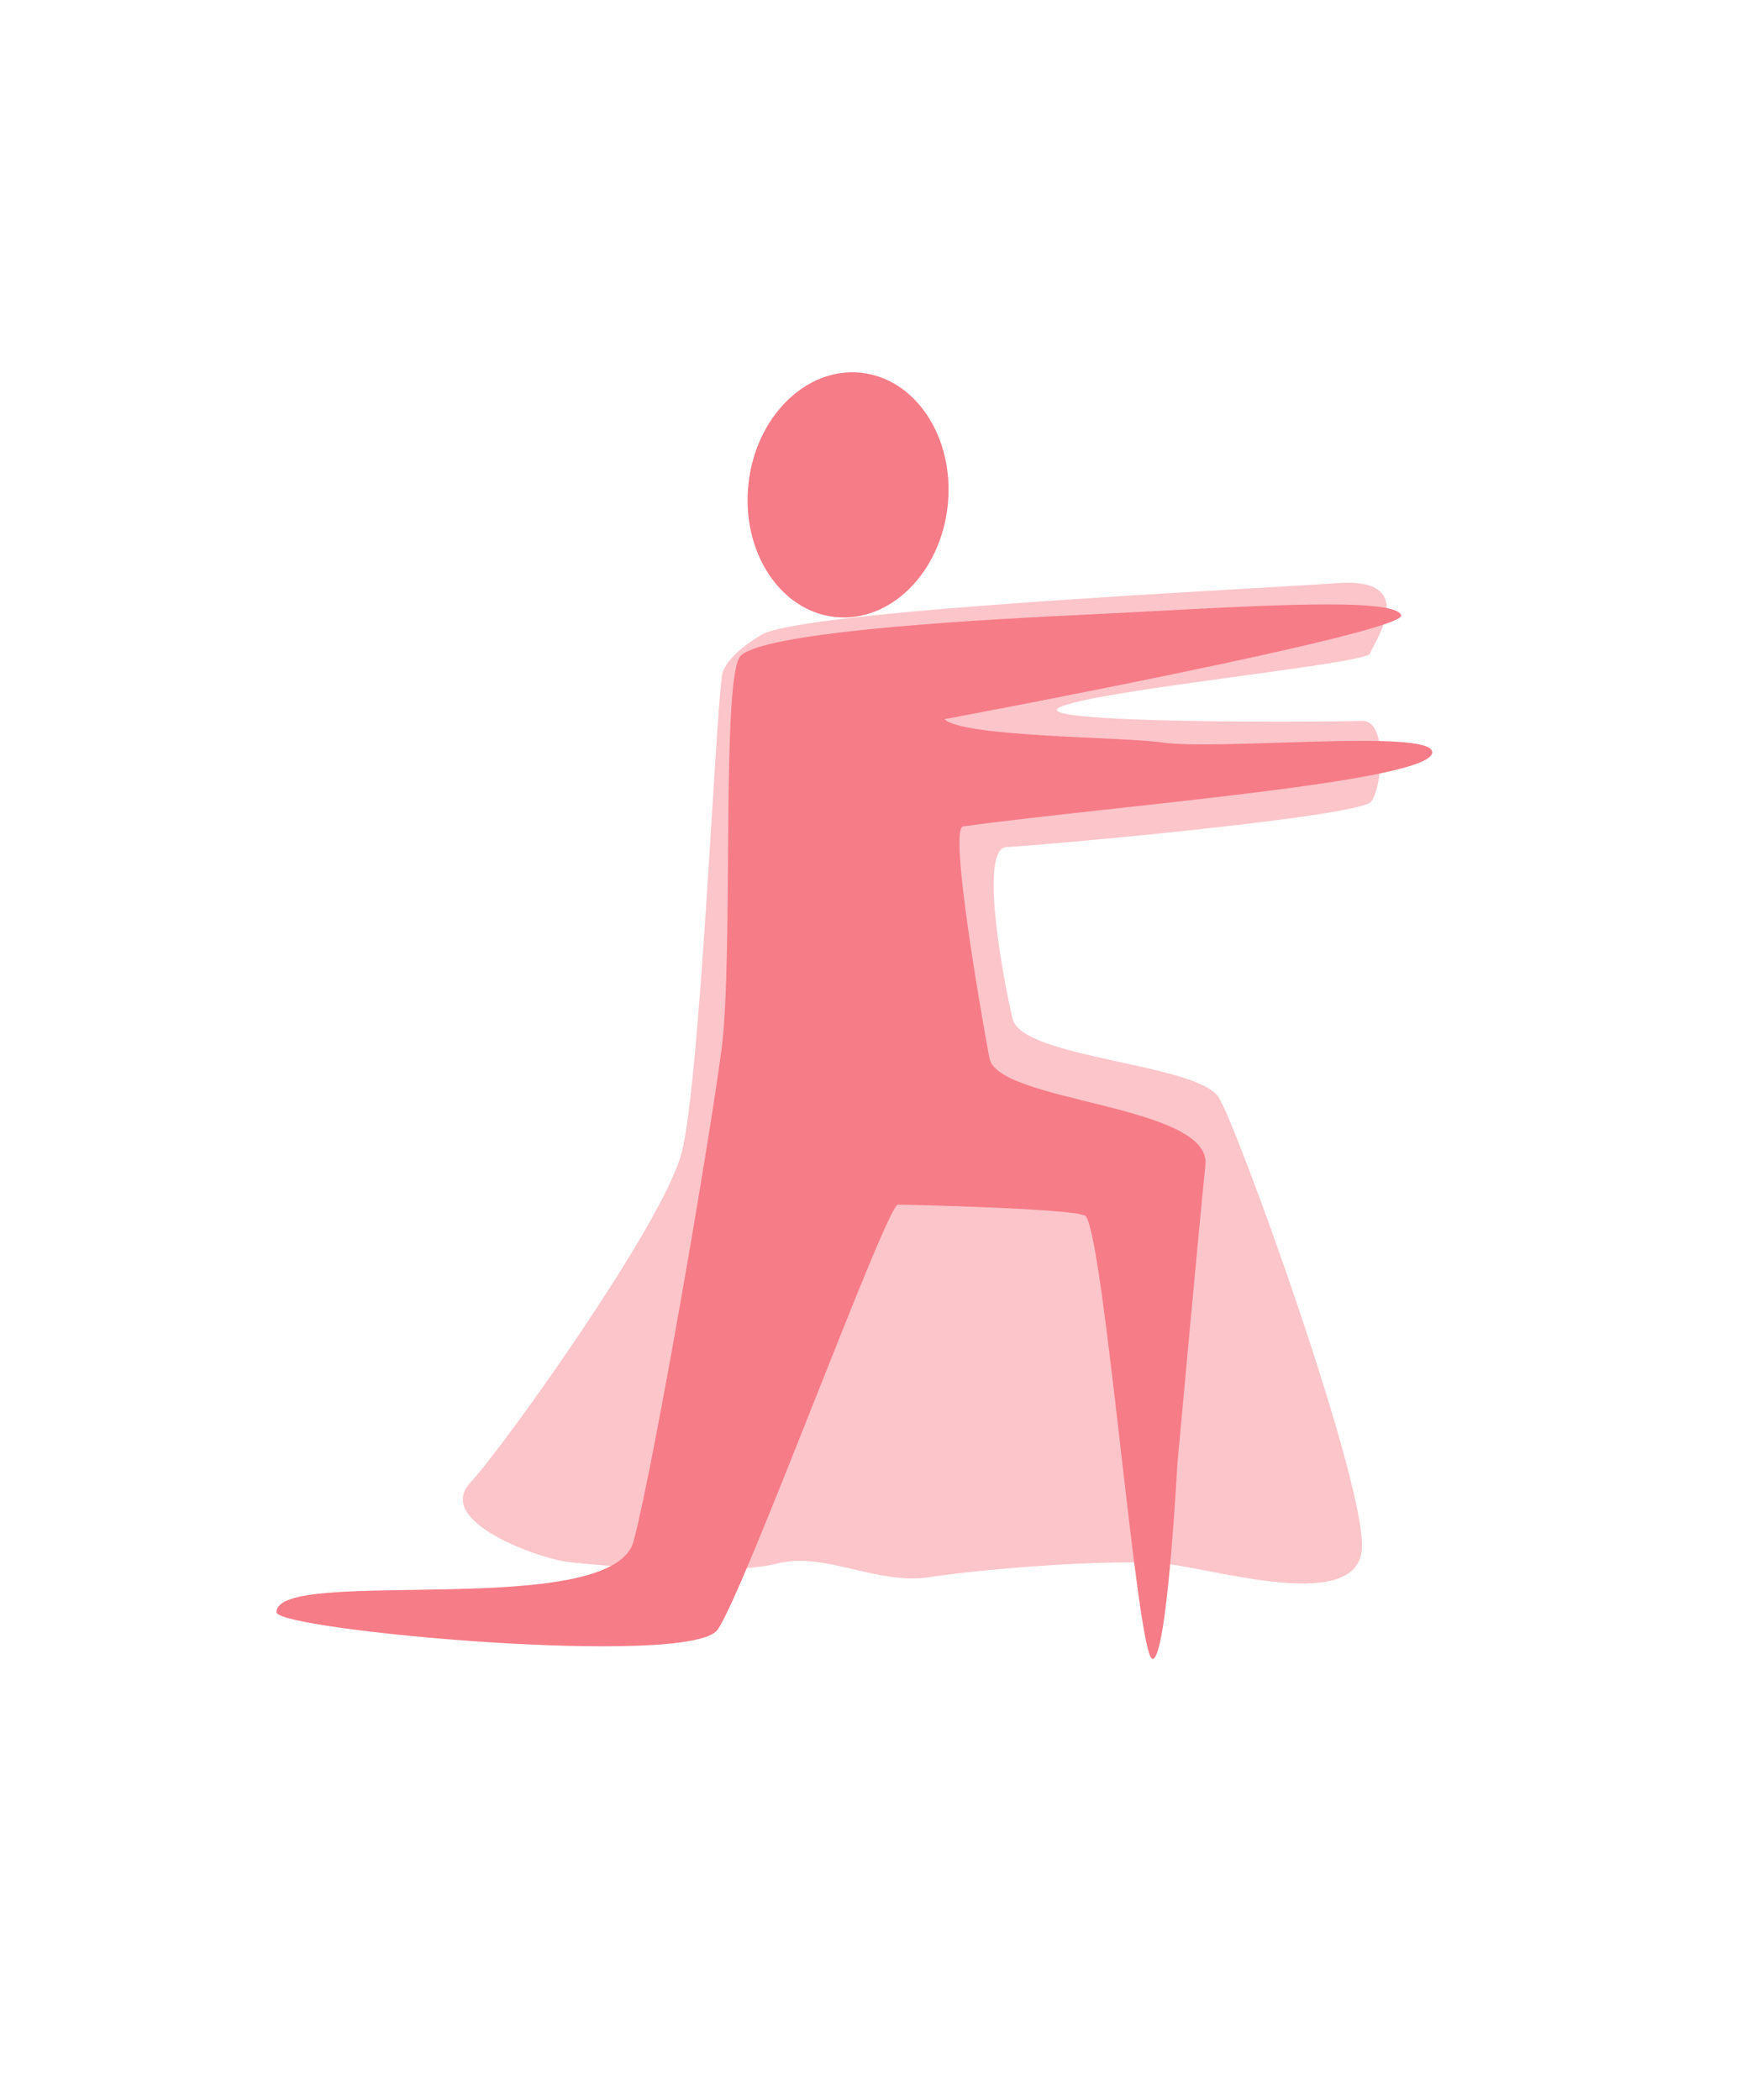 <svg id="Layer_1" data-name="Layer 1" xmlns="http://www.w3.org/2000/svg" viewBox="0 0 499.56 600.89"><defs><style>.cls-1,.cls-2{fill:#f67c87;}.cls-2{opacity:0.44;}</style></defs><ellipse class="cls-1" cx="242.63" cy="141.59" rx="35.14" ry="28.67" transform="translate(76.39 368.04) rotate(-83.98)"/><path class="cls-1" d="M270.22,205.78c5.39,5.2,50.69,5,62.22,6.66,16,2.36,76.64-3.94,77.34,2.67.89,8.45-88,15.11-134.22,21.33-4.12.56,5.15,53.63,7.54,66.35s63.59,13.2,61.79,30.54-8,85.34-8,85.34c-1.2,20.81-3.78,55.92-7.11,56-4.45.1-13.65-119.11-19.11-126.67-1.55-2.14-50.46-3.31-53.75-3.31S213.08,455.34,205.3,466.32s-126.12.11-126.19-5c-.17-13.4,96.23,2.68,102.22-20.44s21.5-113.24,25.09-140.41S206.18,192.9,212,187.56c6.86-6.31,58.22-9.78,96-11.56,40.94-1.93,90.67-5.78,92.89,0C402.81,181,270.22,205.78,270.22,205.78Z"/><path class="cls-2" d="M206.52,193.78c-2.08,15.7-6.22,116.15-11.56,136.29s-50.37,83.26-60.44,94.23,19,21.33,27.26,22.51,46.52,4.15,60.44.6,28.74,6.22,43.85,3.85,53.9-5.5,68.73-3.64,53.05,13.42,54.83-4.06-35-119.71-40.89-129.49-56.3-11.26-59-22.51S280,242.67,288,242.37s101-8.59,104.3-13,4.74-23.4-2.67-23.11-96.05,1-86.52-3.85,88-12.44,88.89-15.41,14.81-21.92-9.48-20.15-153,7.71-164.74,14.82S206.52,193.78,206.52,193.78Z"/></svg>